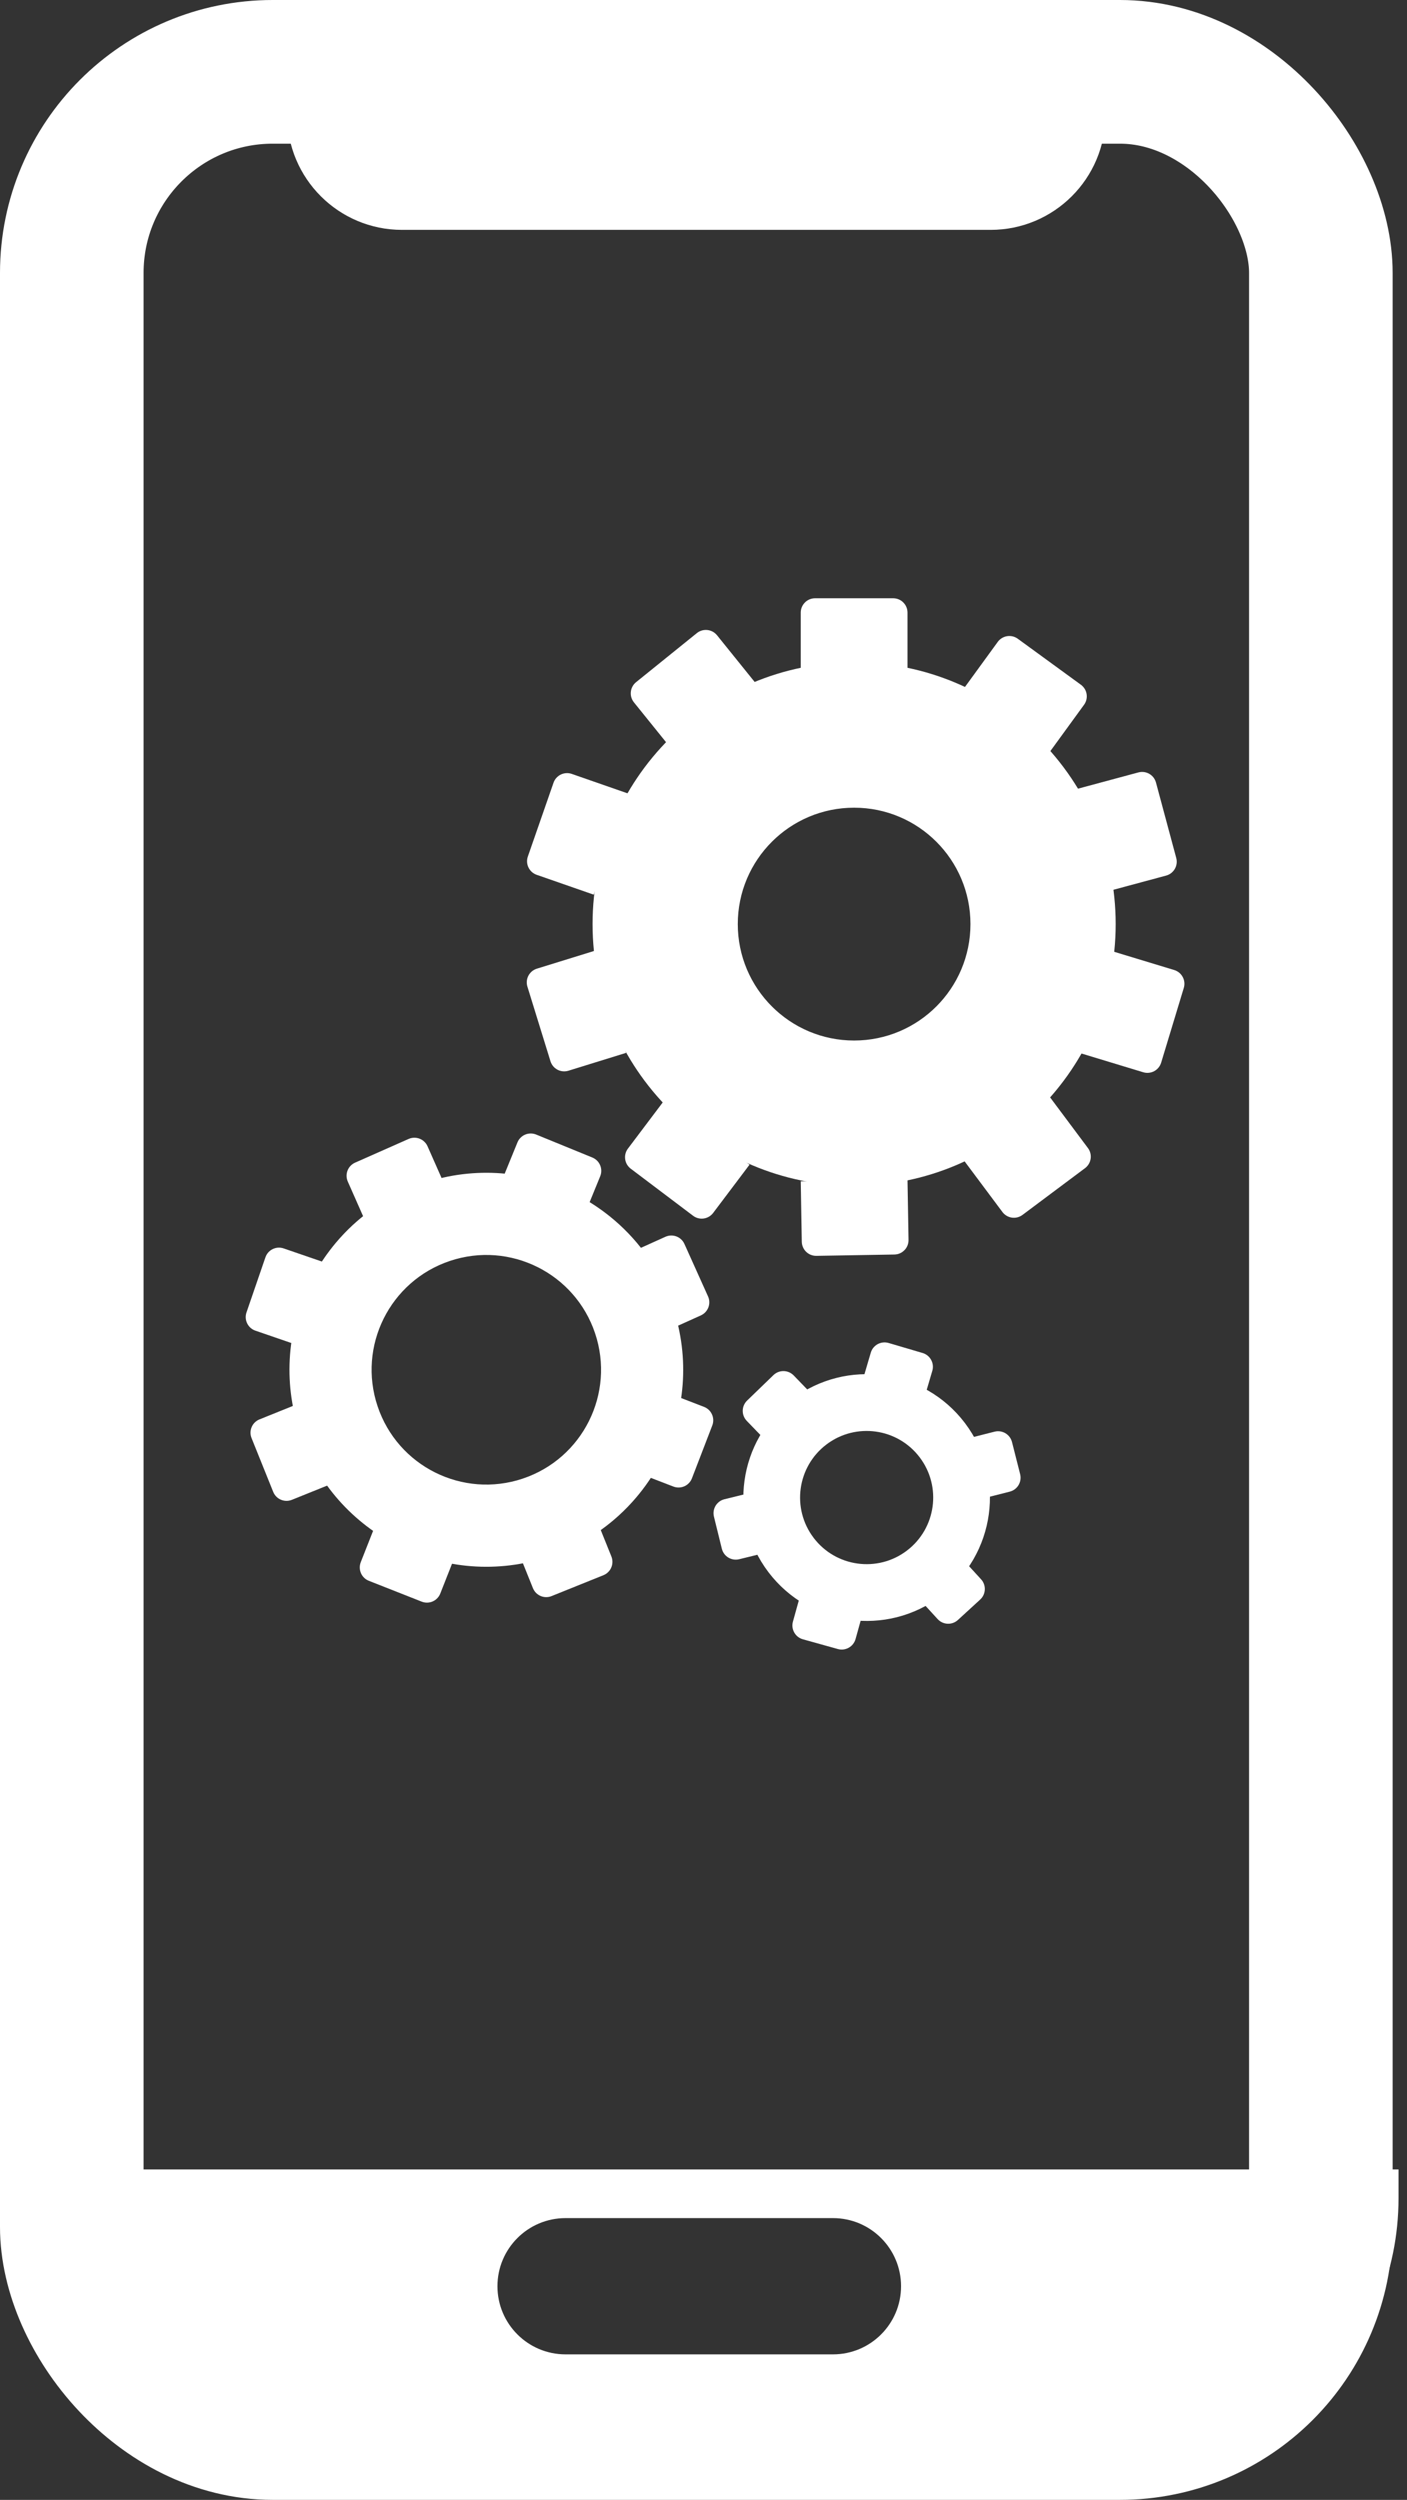 <svg width="98" height="174" viewBox="0 0 98 174" fill="none" xmlns="http://www.w3.org/2000/svg">
<rect x="0" y="0" width="98" height="174" fill="#333333" stroke="none"/>
<path d="M76.5 0.5V8C76.5 12.142 73.142 15.5 69 15.5H28C23.858 15.5 20.5 12.142 20.5 8V0.5H76.5Z" fill="white" stroke="white"/>
<rect x="5" y="5" width="87" height="164" rx="14" stroke="white" stroke-width="10"/>
<path d="M97.41 153C97.41 163.493 88.904 172 78.41 172H19C8.507 172 0 163.493 0 153V151H97.41V153ZM39.391 154.388C36.772 154.388 34.648 156.511 34.648 159.13C34.648 161.749 36.772 163.872 39.391 163.872H58.019C60.637 163.872 62.76 161.749 62.76 159.13C62.76 156.511 60.637 154.388 58.019 154.388H39.391Z" fill="white"/>
<path d="M77.709 64.32C77.709 74.382 69.553 82.538 59.491 82.538C49.43 82.538 41.273 74.382 41.273 64.32C41.273 54.259 49.43 46.102 59.491 46.102C69.553 46.102 77.709 54.259 77.709 64.32ZM51.388 64.32C51.388 68.796 55.016 72.424 59.491 72.424C63.967 72.424 67.594 68.796 67.594 64.32C67.594 59.845 63.967 56.218 59.491 56.218C55.016 56.218 51.388 59.845 51.388 64.32Z" fill="white"/>
<path d="M55.773 42.641C55.773 42.088 56.221 41.641 56.773 41.641H62.209C62.762 41.641 63.209 42.088 63.209 42.641V46.846H55.773V42.641Z" fill="white"/>
<path d="M49.673 84.424C49.34 84.865 48.713 84.953 48.272 84.62L43.933 81.346C43.492 81.014 43.404 80.387 43.737 79.946L46.269 76.589L52.205 81.067L49.673 84.424Z" fill="white"/>
<path d="M39.592 74.526C39.064 74.689 38.504 74.394 38.341 73.866L36.735 68.673C36.572 68.145 36.867 67.585 37.395 67.422L41.413 66.18L43.609 73.283L39.592 74.526Z" fill="white"/>
<path d="M37.382 60.89C36.86 60.709 36.585 60.139 36.766 59.617L38.553 54.483C38.734 53.962 39.304 53.686 39.826 53.867L43.797 55.25L41.353 62.272L37.382 60.89Z" fill="white"/>
<path d="M44.155 48.887C43.809 48.457 43.876 47.827 44.306 47.48L48.536 44.067C48.966 43.721 49.596 43.788 49.943 44.218L52.932 47.924L47.145 52.593L44.155 48.887Z" fill="white"/>
<path d="M75.505 49.056C75.83 48.61 75.732 47.984 75.285 47.66L70.891 44.46C70.444 44.135 69.819 44.234 69.494 44.68L67.019 48.08L73.03 52.456L75.505 49.056Z" fill="white"/>
<path d="M55.846 86.429C55.856 86.981 56.311 87.421 56.863 87.412L62.298 87.319C62.85 87.309 63.29 86.854 63.281 86.302L63.209 82.097L55.774 82.224L55.846 86.429Z" fill="white"/>
<path d="M69.82 84.359C70.15 84.802 70.777 84.892 71.219 84.562L75.574 81.308C76.016 80.978 76.107 80.351 75.777 79.909L72.875 76.025L66.918 80.475L69.82 84.359Z" fill="white"/>
<path d="M79.629 74.633C80.157 74.793 80.716 74.494 80.876 73.966L82.453 68.764C82.613 68.235 82.315 67.677 81.786 67.517L77.197 66.125L75.039 73.241L79.629 74.633Z" fill="white"/>
<path d="M81.222 60.944C81.755 60.801 82.071 60.252 81.928 59.719L80.516 54.469C80.373 53.936 79.824 53.62 79.291 53.763L74.693 55L76.624 62.181L81.222 60.944Z" fill="white"/>
<path d="M46.871 90.985C49.278 98.163 45.409 105.933 38.23 108.339C31.052 110.745 23.282 106.876 20.876 99.698C18.47 92.519 22.339 84.75 29.517 82.344C36.696 79.937 44.465 83.806 46.871 90.985ZM26.299 97.88C27.701 102.064 32.229 104.319 36.413 102.916C40.597 101.514 42.851 96.986 41.449 92.802C40.047 88.618 35.518 86.364 31.335 87.766C27.151 89.168 24.896 93.697 26.299 97.88Z" fill="white"/>
<path d="M24.225 82.242C24.001 81.737 24.23 81.146 24.735 80.923L28.459 79.275C28.965 79.051 29.555 79.28 29.779 79.785L30.878 82.269L25.324 84.726L24.225 82.242Z" fill="white"/>
<path d="M30.667 110.915C30.465 111.429 29.884 111.682 29.37 111.479L25.692 110.03C25.178 109.828 24.926 109.247 25.128 108.733L26.306 105.742L31.846 107.924L30.667 110.915Z" fill="white"/>
<path d="M20.33 104.393C19.818 104.599 19.235 104.351 19.029 103.839L17.521 100.095C17.314 99.583 17.562 99 18.075 98.794L20.997 97.617L23.252 103.216L20.33 104.393Z" fill="white"/>
<path d="M17.789 92.619C17.267 92.439 16.989 91.871 17.169 91.348L18.487 87.515C18.666 86.992 19.235 86.714 19.757 86.894L22.533 87.848L20.565 93.573L17.789 92.619Z" fill="white"/>
<path d="M41.805 81.872C42.014 81.361 41.769 80.777 41.258 80.568L37.345 78.969C36.834 78.76 36.25 79.005 36.041 79.516L34.924 82.251L40.688 84.606L41.805 81.872Z" fill="white"/>
<path d="M37.119 110.539C37.325 111.052 37.907 111.3 38.42 111.093L42.031 109.639C42.543 109.432 42.791 108.85 42.585 108.338L41.487 105.613L36.021 107.814L37.119 110.539Z" fill="white"/>
<path d="M46.903 103.47C47.418 103.668 47.997 103.411 48.195 102.896L49.612 99.216C49.81 98.701 49.553 98.122 49.038 97.924L45.876 96.706L43.741 102.253L46.903 103.47Z" fill="white"/>
<path d="M48.815 91.557C49.318 91.33 49.543 90.738 49.316 90.235L47.672 86.585C47.445 86.081 46.853 85.857 46.349 86.084L43.51 87.363L45.975 92.836L48.815 91.557Z" fill="white"/>
<path d="M53.518 109.422C50.654 105.641 51.397 100.254 55.177 97.39C58.958 94.526 64.345 95.269 67.209 99.05C70.073 102.831 69.33 108.217 65.549 111.081C61.768 113.945 56.382 113.202 53.518 109.422ZM64.058 101.436C62.512 99.395 59.605 98.994 57.564 100.54C55.523 102.087 55.122 104.994 56.668 107.035C58.214 109.076 61.122 109.477 63.163 107.931C65.203 106.385 65.605 103.477 64.058 101.436Z" fill="white"/>
<path d="M68.332 109.924C68.706 110.331 68.678 110.963 68.27 111.336L66.72 112.756C66.313 113.129 65.68 113.101 65.307 112.694L64.41 111.714L67.435 108.944L68.332 109.924Z" fill="white"/>
<path d="M60.651 94.153C60.807 93.623 61.363 93.32 61.893 93.476L64.26 94.173C64.79 94.329 65.093 94.885 64.937 95.415L64.473 96.988L60.188 95.727L60.651 94.153Z" fill="white"/>
<path d="M55.229 112.87C55.081 113.402 55.392 113.953 55.924 114.101L58.359 114.779C58.891 114.927 59.443 114.615 59.591 114.083L60.03 112.503L55.669 111.289L55.229 112.87Z" fill="white"/>
<path d="M69.273 99.649C69.808 99.513 70.352 99.837 70.488 100.373L71.055 102.609C71.19 103.144 70.866 103.688 70.331 103.824L68.78 104.217L67.722 100.042L69.273 99.649Z" fill="white"/>
<path d="M50.459 104.352C49.923 104.484 49.595 105.026 49.727 105.562L50.277 107.796C50.409 108.332 50.95 108.66 51.487 108.528L53.04 108.146L52.013 103.97L50.459 104.352Z" fill="white"/>
<path d="M55.285 95.738C54.901 95.341 54.268 95.33 53.871 95.713L52.038 97.484C51.641 97.868 51.63 98.501 52.014 98.899L53.033 99.953L56.304 96.792L55.285 95.738Z" fill="white"/>
</svg>
